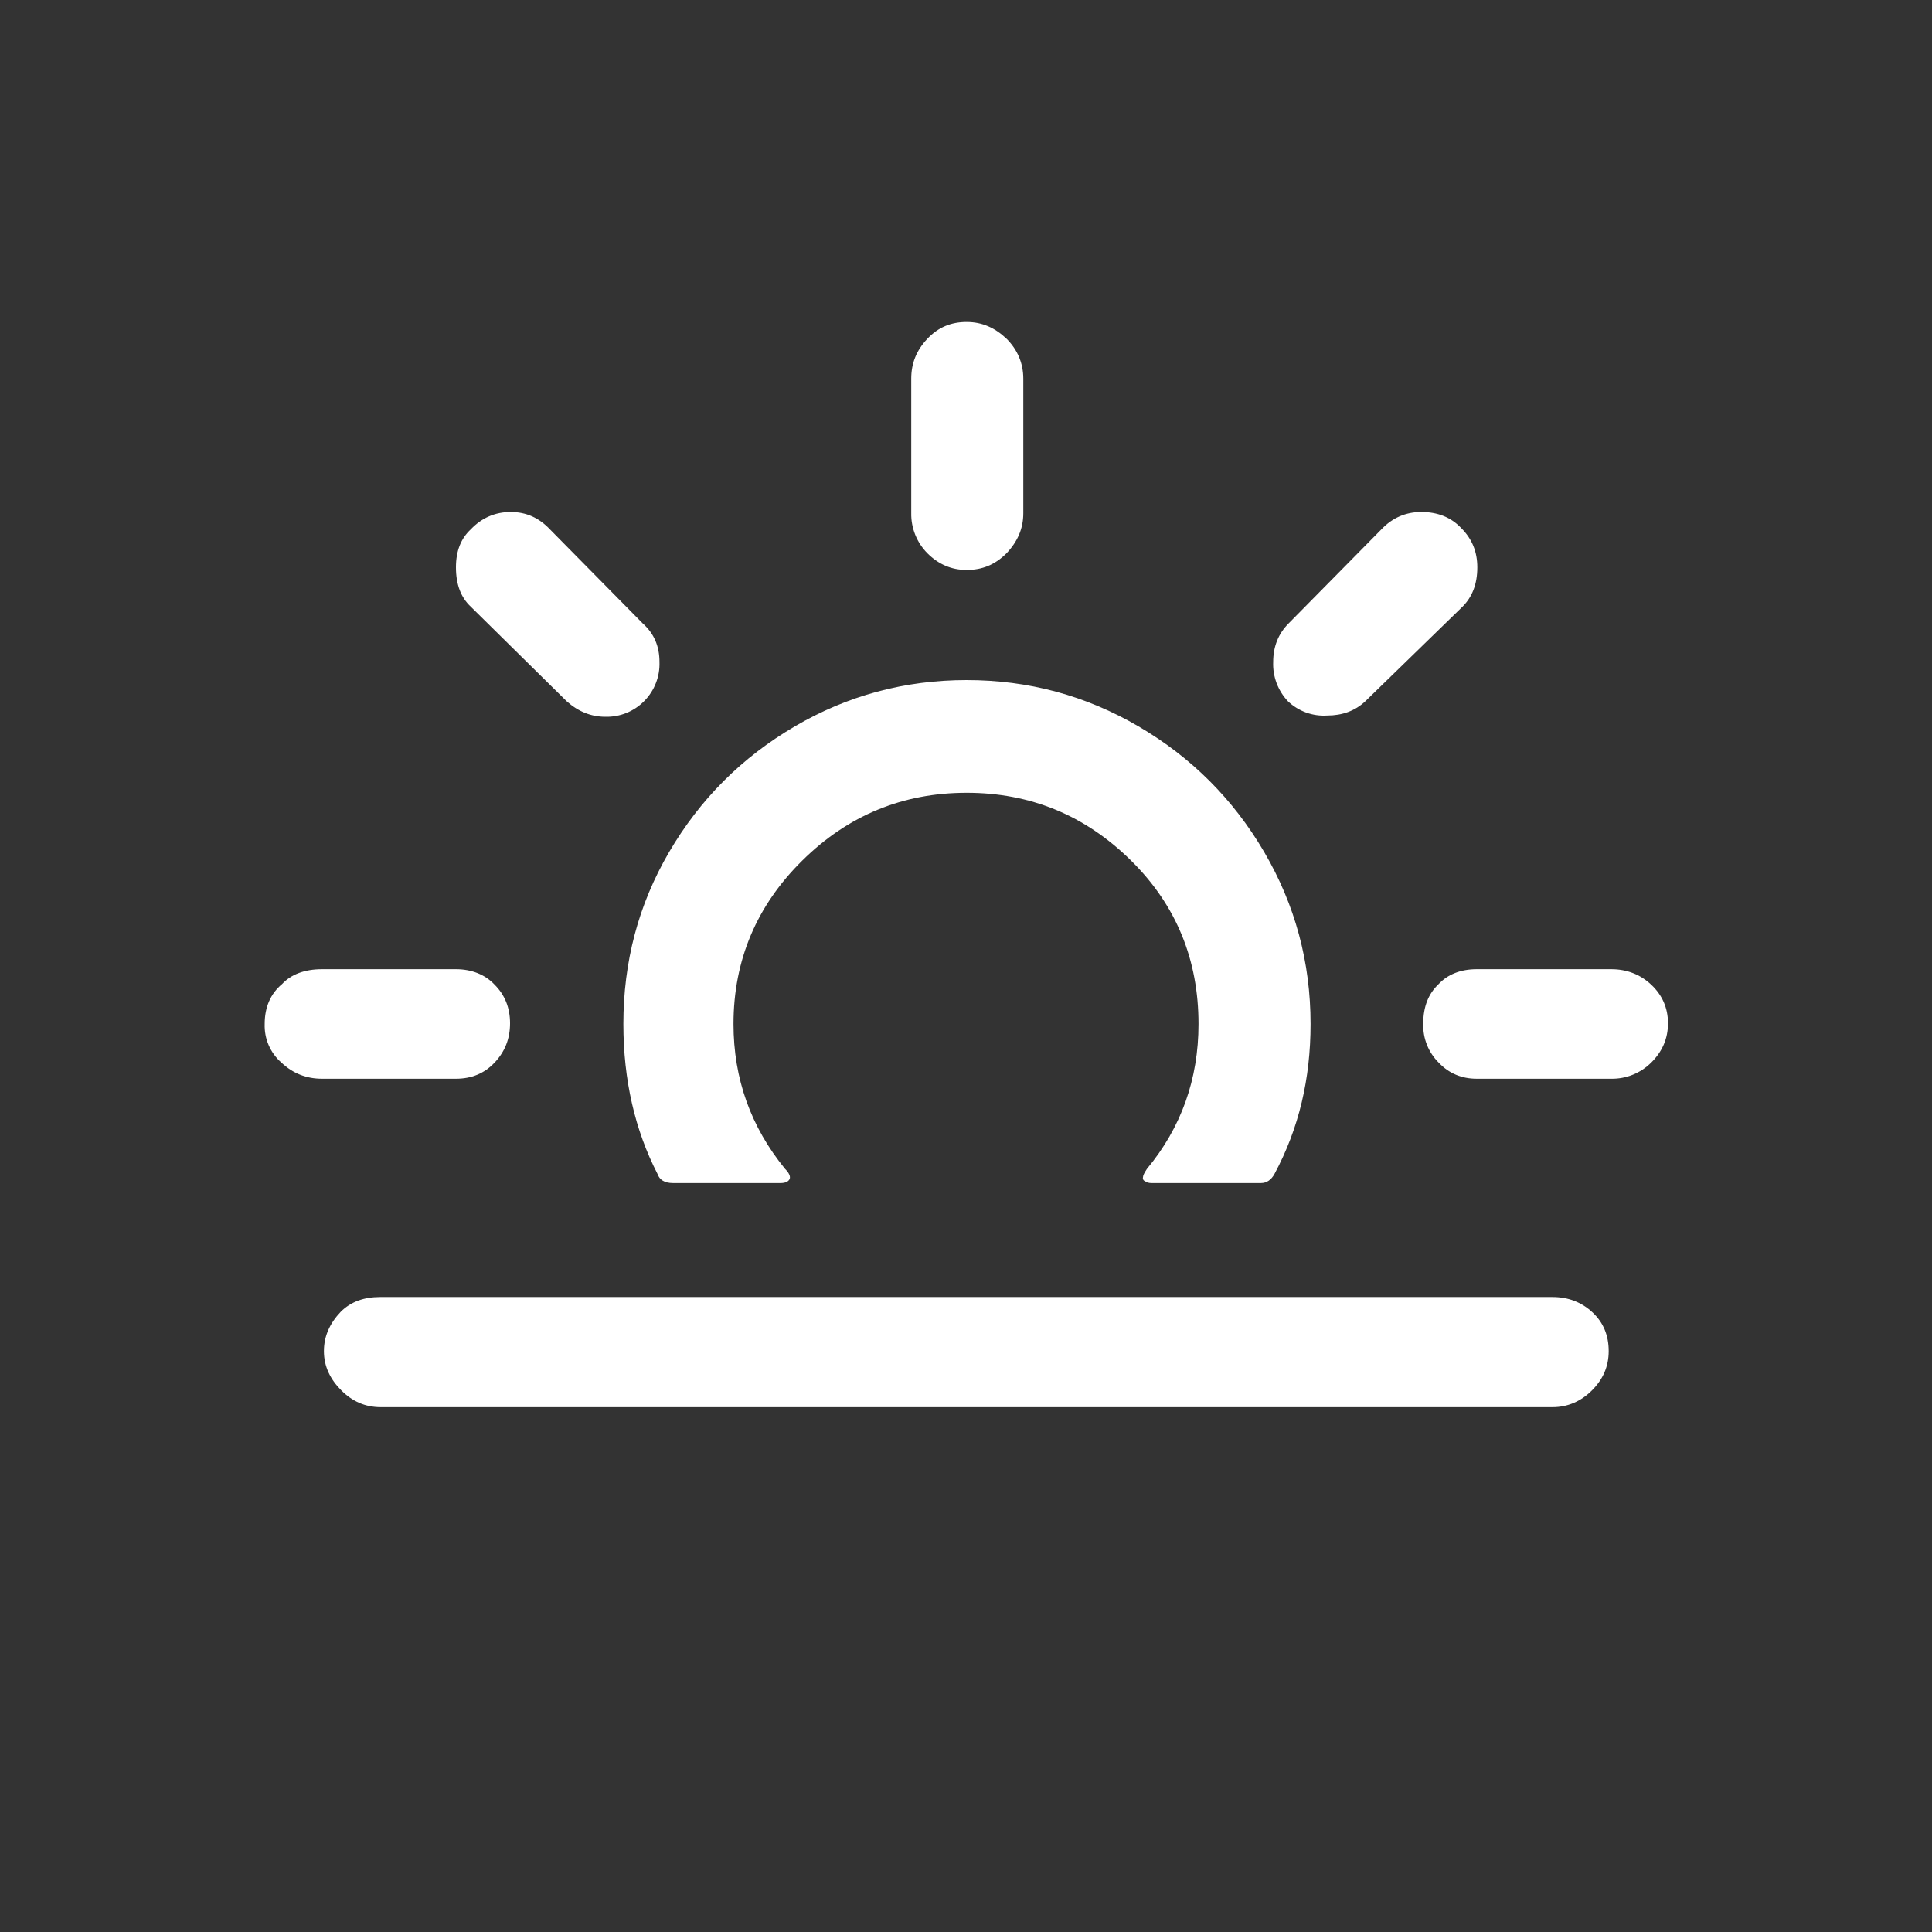 <svg width="32" height="32" viewBox="0 0 32 32" fill="none" xmlns="http://www.w3.org/2000/svg">
<rect x="0" y="0" width="32" height="32" fill="#333333" stroke="none"/>
<path d="M4.384 16.96C4.384 16.683 4.48 16.459 4.672 16.299C4.821 16.139 5.045 16.053 5.333 16.053H7.552C7.808 16.053 8.032 16.139 8.192 16.309C8.363 16.48 8.448 16.693 8.448 16.949C8.448 17.205 8.363 17.419 8.192 17.6C8.021 17.781 7.808 17.867 7.552 17.867H5.333C5.077 17.867 4.853 17.781 4.661 17.6C4.57 17.521 4.498 17.422 4.45 17.311C4.402 17.201 4.38 17.081 4.384 16.96V16.96ZM5.365 22.379C5.365 22.133 5.461 21.92 5.643 21.728C5.813 21.557 6.037 21.483 6.293 21.483H25.717C25.973 21.483 26.197 21.568 26.379 21.739C26.56 21.909 26.645 22.123 26.645 22.379C26.645 22.635 26.549 22.848 26.368 23.029C26.187 23.211 25.963 23.307 25.717 23.307H6.304C6.048 23.307 5.835 23.211 5.653 23.029C5.472 22.848 5.365 22.635 5.365 22.379V22.379ZM7.552 9.397C7.552 9.12 7.637 8.917 7.797 8.768C7.979 8.576 8.203 8.48 8.459 8.48C8.715 8.48 8.928 8.576 9.109 8.768L10.645 10.325C10.837 10.496 10.923 10.709 10.923 10.965C10.927 11.085 10.907 11.204 10.863 11.315C10.82 11.426 10.754 11.527 10.67 11.612C10.586 11.697 10.486 11.764 10.375 11.809C10.265 11.853 10.146 11.875 10.027 11.872C9.792 11.872 9.579 11.787 9.387 11.616L7.797 10.048C7.637 9.899 7.552 9.685 7.552 9.397V9.397ZM10.325 16.96C10.325 17.888 10.517 18.72 10.891 19.445C10.923 19.541 11.008 19.595 11.147 19.595H12.928C13.003 19.595 13.056 19.573 13.077 19.531C13.099 19.488 13.067 19.424 13.003 19.36C12.437 18.667 12.149 17.867 12.149 16.96C12.149 15.904 12.533 14.997 13.291 14.251C14.048 13.504 14.955 13.131 16.011 13.131C17.067 13.131 17.973 13.504 18.731 14.251C19.488 14.997 19.851 15.904 19.851 16.96C19.851 17.877 19.563 18.677 18.997 19.36C18.955 19.424 18.933 19.467 18.933 19.488C18.923 19.52 18.933 19.552 18.965 19.563C18.987 19.584 19.029 19.595 19.072 19.595H20.885C20.981 19.595 21.056 19.541 21.109 19.445C21.515 18.688 21.707 17.867 21.707 16.96C21.707 15.936 21.451 14.987 20.939 14.112C20.427 13.237 19.733 12.544 18.859 12.032C17.984 11.52 17.035 11.264 16.011 11.264C14.987 11.264 14.037 11.52 13.163 12.032C12.288 12.544 11.595 13.237 11.083 14.112C10.571 14.987 10.325 15.936 10.325 16.96V16.96ZM15.093 8.501V6.272C15.093 6.016 15.179 5.803 15.36 5.611C15.541 5.419 15.755 5.333 16.011 5.333C16.267 5.333 16.48 5.429 16.672 5.611C16.853 5.792 16.949 6.016 16.949 6.272V8.501C16.949 8.757 16.853 8.971 16.672 9.163C16.48 9.355 16.267 9.44 16.011 9.44C15.755 9.44 15.541 9.344 15.36 9.163C15.274 9.076 15.206 8.973 15.16 8.859C15.114 8.745 15.091 8.624 15.093 8.501V8.501ZM21.088 10.965C21.088 10.709 21.173 10.496 21.344 10.325L22.88 8.768C23.061 8.576 23.285 8.48 23.541 8.48C23.808 8.48 24.032 8.565 24.203 8.747C24.384 8.928 24.469 9.141 24.469 9.397C24.469 9.675 24.384 9.888 24.224 10.048L22.613 11.616C22.443 11.776 22.229 11.851 21.984 11.851C21.865 11.859 21.746 11.842 21.634 11.802C21.522 11.761 21.42 11.698 21.333 11.616C21.251 11.529 21.187 11.427 21.145 11.316C21.103 11.204 21.083 11.085 21.088 10.965V10.965ZM23.573 16.96C23.573 16.672 23.659 16.459 23.829 16.299C23.979 16.139 24.192 16.053 24.459 16.053H26.688C26.944 16.053 27.168 16.139 27.349 16.309C27.531 16.48 27.627 16.693 27.627 16.949C27.627 17.205 27.531 17.419 27.349 17.6C27.262 17.686 27.159 17.754 27.046 17.8C26.932 17.846 26.811 17.869 26.688 17.867H24.459C24.213 17.867 24 17.781 23.829 17.6C23.745 17.516 23.679 17.417 23.635 17.306C23.591 17.196 23.57 17.078 23.573 16.96V16.96Z" fill="white"/>
</svg>
